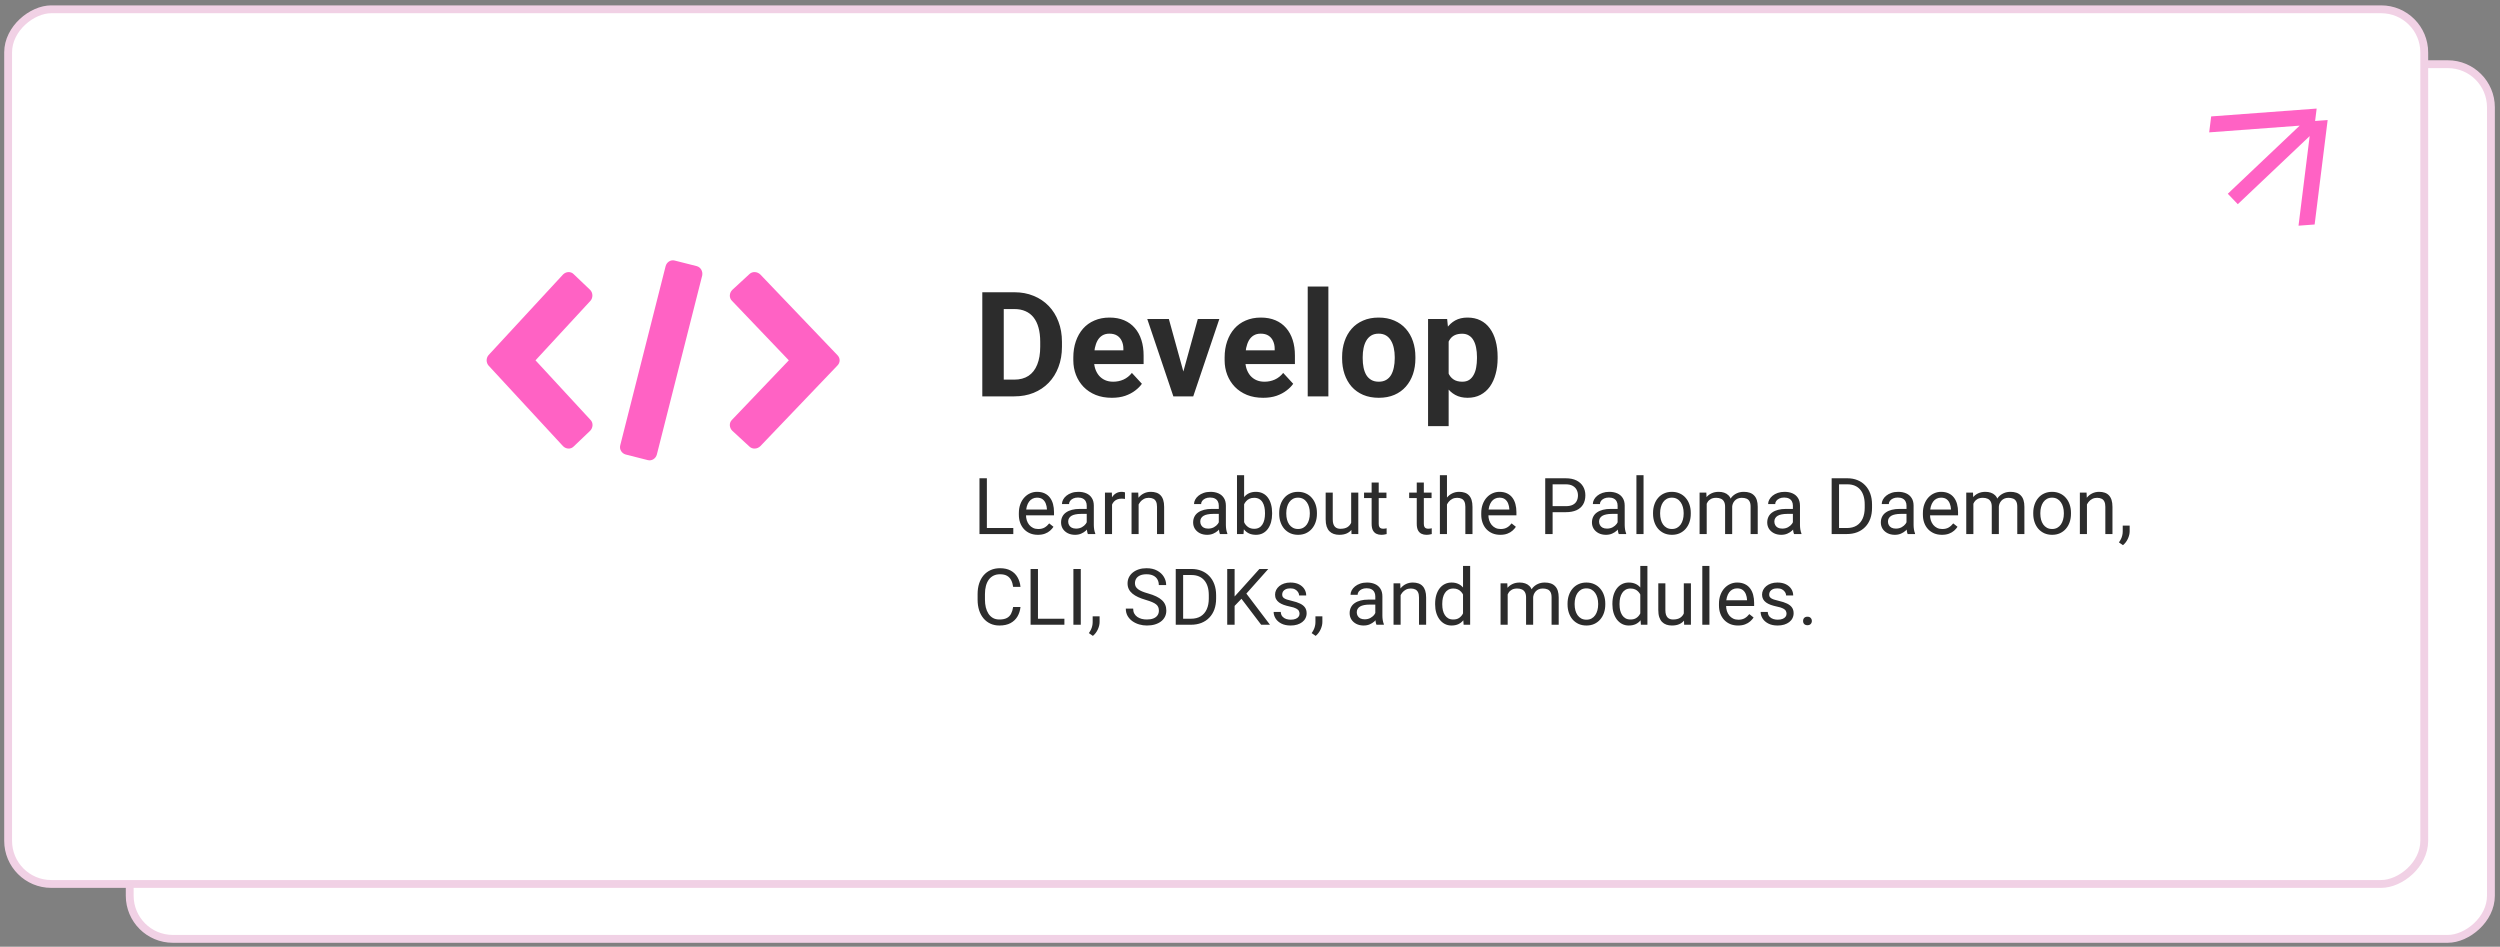 <svg width="441" height="167" viewBox="0 0 441 167" fill="none" xmlns="http://www.w3.org/2000/svg">
<rect x="0" y="0" width="441" height="167" fill="#808080" stroke="none"/>
<rect x="439.4" y="11.324" width="154.292" height="416.519" rx="7.611" transform="rotate(90 439.4 11.324)" fill="#FFFFFF" stroke="#F1D1E5" stroke-width="1.384"/>
<rect x="427.638" y="1.638" width="154.292" height="426.205" rx="7.611" transform="rotate(90 427.638 1.638)" fill="#FFFFFF" stroke="#F1D1E5" stroke-width="1.384"/>
<path d="M178.746 93.145V94.206H173.827V93.145H178.746ZM174.084 84.368V94.206H172.78V84.368H174.084ZM183.084 94.341C182.575 94.341 182.113 94.255 181.699 94.084C181.289 93.908 180.935 93.663 180.638 93.347C180.345 93.032 180.12 92.658 179.962 92.226C179.804 91.793 179.726 91.32 179.726 90.807V90.523C179.726 89.928 179.813 89.399 179.989 88.935C180.165 88.467 180.404 88.07 180.705 87.746C181.007 87.422 181.35 87.176 181.732 87.01C182.115 86.843 182.512 86.76 182.922 86.76C183.444 86.76 183.895 86.85 184.273 87.03C184.656 87.21 184.969 87.462 185.212 87.787C185.455 88.106 185.636 88.485 185.753 88.922C185.87 89.354 185.928 89.827 185.928 90.341V90.901H180.469V89.881H184.678V89.787C184.66 89.462 184.593 89.147 184.476 88.841C184.363 88.534 184.183 88.282 183.935 88.084C183.687 87.886 183.35 87.787 182.922 87.787C182.638 87.787 182.377 87.847 182.138 87.969C181.899 88.086 181.694 88.262 181.523 88.496C181.352 88.73 181.219 89.016 181.124 89.354C181.03 89.692 180.982 90.082 180.982 90.523V90.807C180.982 91.154 181.03 91.48 181.124 91.787C181.223 92.088 181.365 92.354 181.55 92.584C181.739 92.814 181.967 92.994 182.232 93.124C182.503 93.255 182.809 93.32 183.151 93.32C183.593 93.32 183.967 93.23 184.273 93.05C184.579 92.87 184.847 92.629 185.077 92.327L185.834 92.928C185.676 93.167 185.476 93.395 185.232 93.611C184.989 93.827 184.69 94.003 184.334 94.138C183.982 94.273 183.566 94.341 183.084 94.341ZM191.699 92.956V89.192C191.699 88.904 191.64 88.654 191.523 88.442C191.41 88.226 191.239 88.059 191.009 87.942C190.78 87.825 190.496 87.766 190.158 87.766C189.843 87.766 189.566 87.82 189.327 87.928C189.093 88.037 188.908 88.178 188.773 88.354C188.642 88.53 188.577 88.719 188.577 88.922H187.327C187.327 88.66 187.395 88.401 187.53 88.145C187.665 87.888 187.859 87.656 188.111 87.449C188.368 87.237 188.674 87.07 189.03 86.949C189.39 86.823 189.791 86.76 190.232 86.76C190.764 86.76 191.232 86.85 191.638 87.03C192.048 87.21 192.368 87.483 192.597 87.847C192.832 88.208 192.949 88.66 192.949 89.206V92.611C192.949 92.854 192.969 93.113 193.009 93.388C193.054 93.663 193.12 93.899 193.205 94.097V94.206H191.901C191.838 94.061 191.789 93.87 191.753 93.631C191.717 93.388 191.699 93.163 191.699 92.956ZM191.915 89.773L191.928 90.651H190.665C190.309 90.651 189.991 90.681 189.712 90.739C189.433 90.793 189.199 90.877 189.009 90.989C188.82 91.102 188.676 91.244 188.577 91.415C188.478 91.582 188.428 91.778 188.428 92.003C188.428 92.233 188.48 92.442 188.584 92.631C188.687 92.82 188.843 92.971 189.05 93.084C189.262 93.192 189.521 93.246 189.827 93.246C190.21 93.246 190.548 93.165 190.841 93.003C191.133 92.841 191.365 92.642 191.536 92.408C191.712 92.174 191.807 91.947 191.82 91.726L192.354 92.327C192.323 92.516 192.237 92.726 192.097 92.956C191.958 93.185 191.771 93.406 191.536 93.618C191.307 93.825 191.032 93.998 190.712 94.138C190.397 94.273 190.041 94.341 189.645 94.341C189.149 94.341 188.714 94.244 188.341 94.05C187.971 93.856 187.683 93.597 187.476 93.273C187.273 92.944 187.172 92.577 187.172 92.172C187.172 91.78 187.248 91.435 187.401 91.138C187.554 90.836 187.775 90.586 188.063 90.388C188.352 90.185 188.699 90.032 189.104 89.928C189.509 89.825 189.962 89.773 190.462 89.773H191.915ZM196.165 88.043V94.206H194.915V86.895H196.131L196.165 88.043ZM198.449 86.854L198.442 88.016C198.338 87.994 198.239 87.98 198.145 87.976C198.054 87.967 197.951 87.962 197.834 87.962C197.545 87.962 197.291 88.007 197.07 88.097C196.85 88.188 196.663 88.314 196.509 88.476C196.356 88.638 196.235 88.832 196.145 89.057C196.059 89.278 196.003 89.521 195.976 89.787L195.624 89.989C195.624 89.548 195.667 89.133 195.753 88.746C195.843 88.359 195.98 88.016 196.165 87.719C196.35 87.417 196.584 87.183 196.868 87.016C197.156 86.845 197.498 86.76 197.895 86.76C197.985 86.76 198.088 86.771 198.205 86.793C198.323 86.811 198.404 86.832 198.449 86.854ZM200.854 88.456V94.206H199.604V86.895H200.786L200.854 88.456ZM200.557 90.273L200.036 90.253C200.041 89.753 200.115 89.291 200.259 88.868C200.404 88.44 200.606 88.068 200.868 87.753C201.129 87.438 201.44 87.194 201.8 87.023C202.165 86.847 202.568 86.76 203.009 86.76C203.37 86.76 203.694 86.809 203.982 86.908C204.271 87.003 204.516 87.156 204.719 87.368C204.926 87.579 205.084 87.854 205.192 88.192C205.3 88.525 205.354 88.933 205.354 89.415V94.206H204.097V89.401C204.097 89.019 204.041 88.712 203.928 88.483C203.816 88.248 203.651 88.079 203.435 87.976C203.219 87.868 202.953 87.814 202.638 87.814C202.327 87.814 202.043 87.879 201.786 88.01C201.534 88.14 201.316 88.32 201.131 88.55C200.951 88.78 200.809 89.043 200.705 89.341C200.606 89.633 200.557 89.944 200.557 90.273ZM214.996 92.956V89.192C214.996 88.904 214.937 88.654 214.82 88.442C214.708 88.226 214.536 88.059 214.307 87.942C214.077 87.825 213.793 87.766 213.455 87.766C213.14 87.766 212.863 87.82 212.624 87.928C212.39 88.037 212.205 88.178 212.07 88.354C211.94 88.53 211.874 88.719 211.874 88.922H210.624C210.624 88.66 210.692 88.401 210.827 88.145C210.962 87.888 211.156 87.656 211.408 87.449C211.665 87.237 211.971 87.07 212.327 86.949C212.687 86.823 213.088 86.76 213.53 86.76C214.061 86.76 214.53 86.85 214.935 87.03C215.345 87.21 215.665 87.483 215.895 87.847C216.129 88.208 216.246 88.66 216.246 89.206V92.611C216.246 92.854 216.266 93.113 216.307 93.388C216.352 93.663 216.417 93.899 216.503 94.097V94.206H215.199C215.136 94.061 215.086 93.87 215.05 93.631C215.014 93.388 214.996 93.163 214.996 92.956ZM215.212 89.773L215.226 90.651H213.962C213.606 90.651 213.289 90.681 213.009 90.739C212.73 90.793 212.496 90.877 212.307 90.989C212.118 91.102 211.973 91.244 211.874 91.415C211.775 91.582 211.726 91.778 211.726 92.003C211.726 92.233 211.777 92.442 211.881 92.631C211.985 92.82 212.14 92.971 212.347 93.084C212.559 93.192 212.818 93.246 213.124 93.246C213.507 93.246 213.845 93.165 214.138 93.003C214.431 92.841 214.663 92.642 214.834 92.408C215.009 92.174 215.104 91.947 215.118 91.726L215.651 92.327C215.62 92.516 215.534 92.726 215.395 92.956C215.255 93.185 215.068 93.406 214.834 93.618C214.604 93.825 214.329 93.998 214.009 94.138C213.694 94.273 213.338 94.341 212.942 94.341C212.446 94.341 212.012 94.244 211.638 94.05C211.268 93.856 210.98 93.597 210.773 93.273C210.57 92.944 210.469 92.577 210.469 92.172C210.469 91.78 210.545 91.435 210.699 91.138C210.852 90.836 211.073 90.586 211.361 90.388C211.649 90.185 211.996 90.032 212.401 89.928C212.807 89.825 213.259 89.773 213.759 89.773H215.212ZM218.205 83.827H219.462V92.787L219.354 94.206H218.205V83.827ZM224.401 90.489V90.631C224.401 91.163 224.338 91.656 224.212 92.111C224.086 92.561 223.901 92.953 223.658 93.287C223.415 93.62 223.118 93.879 222.766 94.064C222.415 94.248 222.012 94.341 221.557 94.341C221.093 94.341 220.685 94.262 220.334 94.104C219.987 93.942 219.694 93.71 219.455 93.408C219.217 93.106 219.025 92.742 218.881 92.314C218.741 91.886 218.645 91.404 218.591 90.868V90.246C218.645 89.706 218.741 89.221 218.881 88.793C219.025 88.365 219.217 88.001 219.455 87.699C219.694 87.392 219.987 87.16 220.334 87.003C220.681 86.841 221.084 86.76 221.543 86.76C222.003 86.76 222.41 86.85 222.766 87.03C223.122 87.206 223.419 87.458 223.658 87.787C223.901 88.115 224.086 88.51 224.212 88.969C224.338 89.424 224.401 89.931 224.401 90.489ZM223.145 90.631V90.489C223.145 90.124 223.111 89.782 223.043 89.462C222.976 89.138 222.868 88.854 222.719 88.611C222.57 88.363 222.374 88.169 222.131 88.03C221.888 87.886 221.588 87.814 221.232 87.814C220.917 87.814 220.642 87.868 220.408 87.976C220.178 88.084 219.982 88.23 219.82 88.415C219.658 88.595 219.525 88.802 219.422 89.037C219.323 89.266 219.248 89.505 219.199 89.753V91.381C219.271 91.697 219.388 92.001 219.55 92.293C219.717 92.582 219.937 92.818 220.212 93.003C220.491 93.188 220.836 93.28 221.246 93.28C221.584 93.28 221.872 93.212 222.111 93.077C222.354 92.938 222.55 92.746 222.699 92.503C222.852 92.26 222.964 91.978 223.036 91.658C223.109 91.338 223.145 90.996 223.145 90.631ZM225.651 90.631V90.476C225.651 89.949 225.728 89.46 225.881 89.01C226.034 88.555 226.255 88.16 226.543 87.827C226.832 87.489 227.181 87.228 227.591 87.043C228 86.854 228.46 86.76 228.969 86.76C229.482 86.76 229.944 86.854 230.354 87.043C230.768 87.228 231.12 87.489 231.408 87.827C231.701 88.16 231.924 88.555 232.077 89.01C232.23 89.46 232.307 89.949 232.307 90.476V90.631C232.307 91.158 232.23 91.647 232.077 92.097C231.924 92.548 231.701 92.942 231.408 93.28C231.12 93.613 230.771 93.874 230.361 94.064C229.955 94.248 229.496 94.341 228.982 94.341C228.469 94.341 228.007 94.248 227.597 94.064C227.187 93.874 226.836 93.613 226.543 93.28C226.255 92.942 226.034 92.548 225.881 92.097C225.728 91.647 225.651 91.158 225.651 90.631ZM226.901 90.476V90.631C226.901 90.996 226.944 91.341 227.03 91.665C227.115 91.985 227.244 92.269 227.415 92.516C227.591 92.764 227.809 92.96 228.07 93.104C228.332 93.244 228.636 93.314 228.982 93.314C229.325 93.314 229.624 93.244 229.881 93.104C230.142 92.96 230.359 92.764 230.53 92.516C230.701 92.269 230.829 91.985 230.915 91.665C231.005 91.341 231.05 90.996 231.05 90.631V90.476C231.05 90.115 231.005 89.775 230.915 89.456C230.829 89.131 230.699 88.845 230.523 88.597C230.352 88.345 230.136 88.147 229.874 88.003C229.618 87.859 229.316 87.787 228.969 87.787C228.627 87.787 228.325 87.859 228.063 88.003C227.807 88.147 227.591 88.345 227.415 88.597C227.244 88.845 227.115 89.131 227.03 89.456C226.944 89.775 226.901 90.115 226.901 90.476ZM238.347 92.516V86.895H239.604V94.206H238.408L238.347 92.516ZM238.584 90.976L239.104 90.962C239.104 91.449 239.052 91.899 238.949 92.314C238.85 92.724 238.687 93.079 238.462 93.381C238.237 93.683 237.942 93.919 237.577 94.091C237.212 94.257 236.768 94.341 236.246 94.341C235.89 94.341 235.563 94.289 235.266 94.185C234.973 94.082 234.721 93.922 234.509 93.706C234.298 93.489 234.133 93.208 234.016 92.861C233.904 92.514 233.847 92.097 233.847 91.611V86.895H235.097V91.624C235.097 91.953 235.133 92.226 235.205 92.442C235.282 92.654 235.383 92.823 235.509 92.949C235.64 93.07 235.784 93.156 235.942 93.206C236.104 93.255 236.271 93.28 236.442 93.28C236.973 93.28 237.395 93.178 237.705 92.976C238.016 92.769 238.239 92.492 238.374 92.145C238.514 91.793 238.584 91.404 238.584 90.976ZM244.57 86.895V87.854H240.618V86.895H244.57ZM241.955 85.118H243.205V92.395C243.205 92.642 243.244 92.829 243.32 92.956C243.397 93.082 243.496 93.165 243.618 93.206C243.739 93.246 243.87 93.266 244.009 93.266C244.113 93.266 244.221 93.257 244.334 93.239C244.451 93.217 244.539 93.199 244.597 93.185L244.604 94.206C244.505 94.237 244.374 94.266 244.212 94.293C244.054 94.325 243.863 94.341 243.638 94.341C243.332 94.341 243.05 94.28 242.793 94.158C242.536 94.037 242.332 93.834 242.178 93.55C242.03 93.262 241.955 92.874 241.955 92.388V85.118ZM252.53 86.895V87.854H248.577V86.895H252.53ZM249.915 85.118H251.165V92.395C251.165 92.642 251.203 92.829 251.28 92.956C251.356 93.082 251.455 93.165 251.577 93.206C251.699 93.246 251.829 93.266 251.969 93.266C252.073 93.266 252.181 93.257 252.293 93.239C252.41 93.217 252.498 93.199 252.557 93.185L252.563 94.206C252.464 94.237 252.334 94.266 252.172 94.293C252.014 94.325 251.823 94.341 251.597 94.341C251.291 94.341 251.009 94.28 250.753 94.158C250.496 94.037 250.291 93.834 250.138 93.55C249.989 93.262 249.915 92.874 249.915 92.388V85.118ZM255.246 83.827V94.206H253.996V83.827H255.246ZM254.949 90.273L254.428 90.253C254.433 89.753 254.507 89.291 254.651 88.868C254.795 88.44 254.998 88.068 255.259 87.753C255.521 87.438 255.832 87.194 256.192 87.023C256.557 86.847 256.96 86.76 257.401 86.76C257.762 86.76 258.086 86.809 258.374 86.908C258.663 87.003 258.908 87.156 259.111 87.368C259.318 87.579 259.476 87.854 259.584 88.192C259.692 88.525 259.746 88.933 259.746 89.415V94.206H258.489V89.401C258.489 89.019 258.433 88.712 258.32 88.483C258.208 88.248 258.043 88.079 257.827 87.976C257.611 87.868 257.345 87.814 257.03 87.814C256.719 87.814 256.435 87.879 256.178 88.01C255.926 88.14 255.708 88.32 255.523 88.55C255.343 88.78 255.201 89.043 255.097 89.341C254.998 89.633 254.949 89.944 254.949 90.273ZM264.651 94.341C264.142 94.341 263.681 94.255 263.266 94.084C262.856 93.908 262.503 93.663 262.205 93.347C261.913 93.032 261.687 92.658 261.53 92.226C261.372 91.793 261.293 91.32 261.293 90.807V90.523C261.293 89.928 261.381 89.399 261.557 88.935C261.732 88.467 261.971 88.07 262.273 87.746C262.575 87.422 262.917 87.176 263.3 87.01C263.683 86.843 264.079 86.76 264.489 86.76C265.012 86.76 265.462 86.85 265.841 87.03C266.223 87.21 266.536 87.462 266.78 87.787C267.023 88.106 267.203 88.485 267.32 88.922C267.437 89.354 267.496 89.827 267.496 90.341V90.901H262.036V89.881H266.246V89.787C266.228 89.462 266.16 89.147 266.043 88.841C265.931 88.534 265.75 88.282 265.503 88.084C265.255 87.886 264.917 87.787 264.489 87.787C264.205 87.787 263.944 87.847 263.705 87.969C263.467 88.086 263.262 88.262 263.091 88.496C262.919 88.73 262.786 89.016 262.692 89.354C262.597 89.692 262.55 90.082 262.55 90.523V90.807C262.55 91.154 262.597 91.48 262.692 91.787C262.791 92.088 262.933 92.354 263.118 92.584C263.307 92.814 263.534 92.994 263.8 93.124C264.07 93.255 264.377 93.32 264.719 93.32C265.16 93.32 265.534 93.23 265.841 93.05C266.147 92.87 266.415 92.629 266.645 92.327L267.401 92.928C267.244 93.167 267.043 93.395 266.8 93.611C266.557 93.827 266.257 94.003 265.901 94.138C265.55 94.273 265.133 94.341 264.651 94.341ZM276.205 90.347H273.577V89.287H276.205C276.714 89.287 277.127 89.206 277.442 89.043C277.757 88.881 277.987 88.656 278.131 88.368C278.28 88.079 278.354 87.751 278.354 87.381C278.354 87.043 278.28 86.726 278.131 86.428C277.987 86.131 277.757 85.892 277.442 85.712C277.127 85.528 276.714 85.435 276.205 85.435H273.881V94.206H272.577V84.368H276.205C276.949 84.368 277.577 84.496 278.091 84.753C278.604 85.01 278.994 85.365 279.259 85.82C279.525 86.271 279.658 86.787 279.658 87.368C279.658 87.998 279.525 88.537 279.259 88.983C278.994 89.428 278.604 89.769 278.091 90.003C277.577 90.233 276.949 90.347 276.205 90.347ZM285.347 92.956V89.192C285.347 88.904 285.289 88.654 285.172 88.442C285.059 88.226 284.888 88.059 284.658 87.942C284.428 87.825 284.145 87.766 283.807 87.766C283.491 87.766 283.214 87.82 282.976 87.928C282.741 88.037 282.557 88.178 282.422 88.354C282.291 88.53 282.226 88.719 282.226 88.922H280.976C280.976 88.66 281.043 88.401 281.178 88.145C281.313 87.888 281.507 87.656 281.759 87.449C282.016 87.237 282.323 87.07 282.678 86.949C283.039 86.823 283.44 86.76 283.881 86.76C284.413 86.76 284.881 86.85 285.286 87.03C285.696 87.21 286.016 87.483 286.246 87.847C286.48 88.208 286.597 88.66 286.597 89.206V92.611C286.597 92.854 286.618 93.113 286.658 93.388C286.703 93.663 286.768 93.899 286.854 94.097V94.206H285.55C285.487 94.061 285.437 93.87 285.401 93.631C285.365 93.388 285.347 93.163 285.347 92.956ZM285.563 89.773L285.577 90.651H284.313C283.958 90.651 283.64 90.681 283.361 90.739C283.082 90.793 282.847 90.877 282.658 90.989C282.469 91.102 282.325 91.244 282.226 91.415C282.127 91.582 282.077 91.778 282.077 92.003C282.077 92.233 282.129 92.442 282.232 92.631C282.336 92.82 282.491 92.971 282.699 93.084C282.91 93.192 283.169 93.246 283.476 93.246C283.859 93.246 284.196 93.165 284.489 93.003C284.782 92.841 285.014 92.642 285.185 92.408C285.361 92.174 285.455 91.947 285.469 91.726L286.003 92.327C285.971 92.516 285.886 92.726 285.746 92.956C285.606 93.185 285.419 93.406 285.185 93.618C284.955 93.825 284.681 93.998 284.361 94.138C284.045 94.273 283.69 94.341 283.293 94.341C282.798 94.341 282.363 94.244 281.989 94.05C281.62 93.856 281.332 93.597 281.124 93.273C280.922 92.944 280.82 92.577 280.82 92.172C280.82 91.78 280.897 91.435 281.05 91.138C281.203 90.836 281.424 90.586 281.712 90.388C282 90.185 282.347 90.032 282.753 89.928C283.158 89.825 283.611 89.773 284.111 89.773H285.563ZM289.922 83.827V94.206H288.665V83.827H289.922ZM291.597 90.631V90.476C291.597 89.949 291.674 89.46 291.827 89.01C291.98 88.555 292.201 88.16 292.489 87.827C292.777 87.489 293.127 87.228 293.536 87.043C293.946 86.854 294.406 86.76 294.915 86.76C295.428 86.76 295.89 86.854 296.3 87.043C296.714 87.228 297.066 87.489 297.354 87.827C297.647 88.16 297.87 88.555 298.023 89.01C298.176 89.46 298.253 89.949 298.253 90.476V90.631C298.253 91.158 298.176 91.647 298.023 92.097C297.87 92.548 297.647 92.942 297.354 93.28C297.066 93.613 296.717 93.874 296.307 94.064C295.901 94.248 295.442 94.341 294.928 94.341C294.415 94.341 293.953 94.248 293.543 94.064C293.133 93.874 292.782 93.613 292.489 93.28C292.201 92.942 291.98 92.548 291.827 92.097C291.674 91.647 291.597 91.158 291.597 90.631ZM292.847 90.476V90.631C292.847 90.996 292.89 91.341 292.976 91.665C293.061 91.985 293.19 92.269 293.361 92.516C293.536 92.764 293.755 92.96 294.016 93.104C294.277 93.244 294.582 93.314 294.928 93.314C295.271 93.314 295.57 93.244 295.827 93.104C296.088 92.96 296.304 92.764 296.476 92.516C296.647 92.269 296.775 91.985 296.861 91.665C296.951 91.341 296.996 90.996 296.996 90.631V90.476C296.996 90.115 296.951 89.775 296.861 89.456C296.775 89.131 296.645 88.845 296.469 88.597C296.298 88.345 296.082 88.147 295.82 88.003C295.563 87.859 295.262 87.787 294.915 87.787C294.573 87.787 294.271 87.859 294.009 88.003C293.753 88.147 293.536 88.345 293.361 88.597C293.19 88.845 293.061 89.131 292.976 89.456C292.89 89.775 292.847 90.115 292.847 90.476ZM301.063 88.347V94.206H299.807V86.895H300.996L301.063 88.347ZM300.807 90.273L300.226 90.253C300.23 89.753 300.295 89.291 300.422 88.868C300.548 88.44 300.735 88.068 300.982 87.753C301.23 87.438 301.539 87.194 301.908 87.023C302.277 86.847 302.705 86.76 303.192 86.76C303.534 86.76 303.85 86.809 304.138 86.908C304.426 87.003 304.676 87.154 304.888 87.361C305.1 87.568 305.264 87.834 305.381 88.158C305.498 88.483 305.557 88.874 305.557 89.334V94.206H304.307V89.395C304.307 89.012 304.241 88.706 304.111 88.476C303.985 88.246 303.804 88.079 303.57 87.976C303.336 87.868 303.061 87.814 302.746 87.814C302.377 87.814 302.068 87.879 301.82 88.01C301.573 88.14 301.374 88.32 301.226 88.55C301.077 88.78 300.969 89.043 300.901 89.341C300.838 89.633 300.807 89.944 300.807 90.273ZM305.543 89.584L304.705 89.841C304.71 89.44 304.775 89.055 304.901 88.685C305.032 88.316 305.219 87.987 305.462 87.699C305.71 87.41 306.014 87.183 306.374 87.016C306.735 86.845 307.147 86.76 307.611 86.76C308.003 86.76 308.35 86.811 308.651 86.915C308.958 87.019 309.214 87.178 309.422 87.395C309.633 87.606 309.793 87.879 309.901 88.212C310.009 88.546 310.063 88.942 310.063 89.401V94.206H308.807V89.388C308.807 88.978 308.741 88.66 308.611 88.435C308.485 88.206 308.304 88.046 308.07 87.956C307.841 87.861 307.566 87.814 307.246 87.814C306.971 87.814 306.728 87.861 306.516 87.956C306.304 88.05 306.127 88.181 305.982 88.347C305.838 88.51 305.728 88.697 305.651 88.908C305.579 89.12 305.543 89.345 305.543 89.584ZM316.266 92.956V89.192C316.266 88.904 316.208 88.654 316.091 88.442C315.978 88.226 315.807 88.059 315.577 87.942C315.347 87.825 315.063 87.766 314.726 87.766C314.41 87.766 314.133 87.82 313.895 87.928C313.66 88.037 313.476 88.178 313.341 88.354C313.21 88.53 313.145 88.719 313.145 88.922H311.895C311.895 88.66 311.962 88.401 312.097 88.145C312.232 87.888 312.426 87.656 312.678 87.449C312.935 87.237 313.241 87.07 313.597 86.949C313.958 86.823 314.359 86.76 314.8 86.76C315.332 86.76 315.8 86.85 316.205 87.03C316.615 87.21 316.935 87.483 317.165 87.847C317.399 88.208 317.516 88.66 317.516 89.206V92.611C317.516 92.854 317.536 93.113 317.577 93.388C317.622 93.663 317.687 93.899 317.773 94.097V94.206H316.469C316.406 94.061 316.356 93.87 316.32 93.631C316.284 93.388 316.266 93.163 316.266 92.956ZM316.482 89.773L316.496 90.651H315.232C314.877 90.651 314.559 90.681 314.28 90.739C314 90.793 313.766 90.877 313.577 90.989C313.388 91.102 313.244 91.244 313.145 91.415C313.045 91.582 312.996 91.778 312.996 92.003C312.996 92.233 313.048 92.442 313.151 92.631C313.255 92.82 313.41 92.971 313.618 93.084C313.829 93.192 314.088 93.246 314.395 93.246C314.777 93.246 315.115 93.165 315.408 93.003C315.701 92.841 315.933 92.642 316.104 92.408C316.28 92.174 316.374 91.947 316.388 91.726L316.922 92.327C316.89 92.516 316.804 92.726 316.665 92.956C316.525 93.185 316.338 93.406 316.104 93.618C315.874 93.825 315.6 93.998 315.28 94.138C314.964 94.273 314.609 94.341 314.212 94.341C313.717 94.341 313.282 94.244 312.908 94.05C312.539 93.856 312.25 93.597 312.043 93.273C311.841 92.944 311.739 92.577 311.739 92.172C311.739 91.78 311.816 91.435 311.969 91.138C312.122 90.836 312.343 90.586 312.631 90.388C312.919 90.185 313.266 90.032 313.672 89.928C314.077 89.825 314.53 89.773 315.03 89.773H316.482ZM325.766 94.206H323.712L323.726 93.145H325.766C326.469 93.145 327.054 92.998 327.523 92.706C327.991 92.408 328.343 91.994 328.577 91.462C328.816 90.926 328.935 90.3 328.935 89.584V88.983C328.935 88.419 328.868 87.919 328.732 87.483C328.597 87.041 328.399 86.669 328.138 86.368C327.877 86.061 327.557 85.829 327.178 85.672C326.804 85.514 326.374 85.435 325.888 85.435H323.672V84.368H325.888C326.532 84.368 327.12 84.476 327.651 84.692C328.183 84.904 328.64 85.212 329.023 85.618C329.41 86.019 329.708 86.505 329.915 87.077C330.122 87.645 330.226 88.284 330.226 88.996V89.584C330.226 90.296 330.122 90.938 329.915 91.51C329.708 92.077 329.408 92.561 329.016 92.962C328.629 93.363 328.16 93.672 327.611 93.888C327.066 94.1 326.451 94.206 325.766 94.206ZM324.408 84.368V94.206H323.104V84.368H324.408ZM336.307 92.956V89.192C336.307 88.904 336.248 88.654 336.131 88.442C336.018 88.226 335.847 88.059 335.618 87.942C335.388 87.825 335.104 87.766 334.766 87.766C334.451 87.766 334.174 87.82 333.935 87.928C333.701 88.037 333.516 88.178 333.381 88.354C333.25 88.53 333.185 88.719 333.185 88.922H331.935C331.935 88.66 332.003 88.401 332.138 88.145C332.273 87.888 332.467 87.656 332.719 87.449C332.976 87.237 333.282 87.07 333.638 86.949C333.998 86.823 334.399 86.76 334.841 86.76C335.372 86.76 335.841 86.85 336.246 87.03C336.656 87.21 336.976 87.483 337.205 87.847C337.44 88.208 337.557 88.66 337.557 89.206V92.611C337.557 92.854 337.577 93.113 337.618 93.388C337.663 93.663 337.728 93.899 337.813 94.097V94.206H336.509C336.446 94.061 336.397 93.87 336.361 93.631C336.325 93.388 336.307 93.163 336.307 92.956ZM336.523 89.773L336.536 90.651H335.273C334.917 90.651 334.6 90.681 334.32 90.739C334.041 90.793 333.807 90.877 333.618 90.989C333.428 91.102 333.284 91.244 333.185 91.415C333.086 91.582 333.036 91.778 333.036 92.003C333.036 92.233 333.088 92.442 333.192 92.631C333.295 92.82 333.451 92.971 333.658 93.084C333.87 93.192 334.129 93.246 334.435 93.246C334.818 93.246 335.156 93.165 335.449 93.003C335.741 92.841 335.973 92.642 336.145 92.408C336.32 92.174 336.415 91.947 336.428 91.726L336.962 92.327C336.931 92.516 336.845 92.726 336.705 92.956C336.566 93.185 336.379 93.406 336.145 93.618C335.915 93.825 335.64 93.998 335.32 94.138C335.005 94.273 334.649 94.341 334.253 94.341C333.757 94.341 333.323 94.244 332.949 94.05C332.579 93.856 332.291 93.597 332.084 93.273C331.881 92.944 331.78 92.577 331.78 92.172C331.78 91.78 331.856 91.435 332.009 91.138C332.163 90.836 332.383 90.586 332.672 90.388C332.96 90.185 333.307 90.032 333.712 89.928C334.118 89.825 334.57 89.773 335.07 89.773H336.523ZM342.557 94.341C342.048 94.341 341.586 94.255 341.172 94.084C340.762 93.908 340.408 93.663 340.111 93.347C339.818 93.032 339.593 92.658 339.435 92.226C339.277 91.793 339.199 91.32 339.199 90.807V90.523C339.199 89.928 339.286 89.399 339.462 88.935C339.638 88.467 339.877 88.07 340.178 87.746C340.48 87.422 340.823 87.176 341.205 87.01C341.588 86.843 341.985 86.76 342.395 86.76C342.917 86.76 343.368 86.85 343.746 87.03C344.129 87.21 344.442 87.462 344.685 87.787C344.928 88.106 345.109 88.485 345.226 88.922C345.343 89.354 345.401 89.827 345.401 90.341V90.901H339.942V89.881H344.151V89.787C344.133 89.462 344.066 89.147 343.949 88.841C343.836 88.534 343.656 88.282 343.408 88.084C343.16 87.886 342.823 87.787 342.395 87.787C342.111 87.787 341.85 87.847 341.611 87.969C341.372 88.086 341.167 88.262 340.996 88.496C340.825 88.73 340.692 89.016 340.597 89.354C340.503 89.692 340.455 90.082 340.455 90.523V90.807C340.455 91.154 340.503 91.48 340.597 91.787C340.696 92.088 340.838 92.354 341.023 92.584C341.212 92.814 341.44 92.994 341.705 93.124C341.976 93.255 342.282 93.32 342.624 93.32C343.066 93.32 343.44 93.23 343.746 93.05C344.052 92.87 344.32 92.629 344.55 92.327L345.307 92.928C345.149 93.167 344.949 93.395 344.705 93.611C344.462 93.827 344.163 94.003 343.807 94.138C343.455 94.273 343.039 94.341 342.557 94.341ZM348.104 88.347V94.206H346.847V86.895H348.036L348.104 88.347ZM347.847 90.273L347.266 90.253C347.271 89.753 347.336 89.291 347.462 88.868C347.588 88.44 347.775 88.068 348.023 87.753C348.271 87.438 348.579 87.194 348.949 87.023C349.318 86.847 349.746 86.76 350.232 86.76C350.575 86.76 350.89 86.809 351.178 86.908C351.467 87.003 351.717 87.154 351.928 87.361C352.14 87.568 352.304 87.834 352.422 88.158C352.539 88.483 352.597 88.874 352.597 89.334V94.206H351.347V89.395C351.347 89.012 351.282 88.706 351.151 88.476C351.025 88.246 350.845 88.079 350.611 87.976C350.377 87.868 350.102 87.814 349.786 87.814C349.417 87.814 349.109 87.879 348.861 88.01C348.613 88.14 348.415 88.32 348.266 88.55C348.118 88.78 348.009 89.043 347.942 89.341C347.879 89.633 347.847 89.944 347.847 90.273ZM352.584 89.584L351.746 89.841C351.75 89.44 351.816 89.055 351.942 88.685C352.073 88.316 352.259 87.987 352.503 87.699C352.75 87.41 353.054 87.183 353.415 87.016C353.775 86.845 354.187 86.76 354.651 86.76C355.043 86.76 355.39 86.811 355.692 86.915C355.998 87.019 356.255 87.178 356.462 87.395C356.674 87.606 356.834 87.879 356.942 88.212C357.05 88.546 357.104 88.942 357.104 89.401V94.206H355.847V89.388C355.847 88.978 355.782 88.66 355.651 88.435C355.525 88.206 355.345 88.046 355.111 87.956C354.881 87.861 354.606 87.814 354.286 87.814C354.012 87.814 353.768 87.861 353.557 87.956C353.345 88.05 353.167 88.181 353.023 88.347C352.879 88.51 352.768 88.697 352.692 88.908C352.62 89.12 352.584 89.345 352.584 89.584ZM358.665 90.631V90.476C358.665 89.949 358.741 89.46 358.895 89.01C359.048 88.555 359.268 88.16 359.557 87.827C359.845 87.489 360.194 87.228 360.604 87.043C361.014 86.854 361.473 86.76 361.982 86.76C362.496 86.76 362.958 86.854 363.368 87.043C363.782 87.228 364.133 87.489 364.422 87.827C364.714 88.16 364.937 88.555 365.091 89.01C365.244 89.46 365.32 89.949 365.32 90.476V90.631C365.32 91.158 365.244 91.647 365.091 92.097C364.937 92.548 364.714 92.942 364.422 93.28C364.133 93.613 363.784 93.874 363.374 94.064C362.969 94.248 362.509 94.341 361.996 94.341C361.482 94.341 361.021 94.248 360.611 94.064C360.201 93.874 359.85 93.613 359.557 93.28C359.268 92.942 359.048 92.548 358.895 92.097C358.741 91.647 358.665 91.158 358.665 90.631ZM359.915 90.476V90.631C359.915 90.996 359.958 91.341 360.043 91.665C360.129 91.985 360.257 92.269 360.428 92.516C360.604 92.764 360.823 92.96 361.084 93.104C361.345 93.244 361.649 93.314 361.996 93.314C362.338 93.314 362.638 93.244 362.895 93.104C363.156 92.96 363.372 92.764 363.543 92.516C363.714 92.269 363.843 91.985 363.928 91.665C364.018 91.341 364.063 90.996 364.063 90.631V90.476C364.063 90.115 364.018 89.775 363.928 89.456C363.843 89.131 363.712 88.845 363.536 88.597C363.365 88.345 363.149 88.147 362.888 88.003C362.631 87.859 362.329 87.787 361.982 87.787C361.64 87.787 361.338 87.859 361.077 88.003C360.82 88.147 360.604 88.345 360.428 88.597C360.257 88.845 360.129 89.131 360.043 89.456C359.958 89.775 359.915 90.115 359.915 90.476ZM368.138 88.456V94.206H366.888V86.895H368.07L368.138 88.456ZM367.841 90.273L367.32 90.253C367.325 89.753 367.399 89.291 367.543 88.868C367.687 88.44 367.89 88.068 368.151 87.753C368.413 87.438 368.723 87.194 369.084 87.023C369.449 86.847 369.852 86.76 370.293 86.76C370.654 86.76 370.978 86.809 371.266 86.908C371.554 87.003 371.8 87.156 372.003 87.368C372.21 87.579 372.368 87.854 372.476 88.192C372.584 88.525 372.638 88.933 372.638 89.415V94.206H371.381V89.401C371.381 89.019 371.325 88.712 371.212 88.483C371.1 88.248 370.935 88.079 370.719 87.976C370.503 87.868 370.237 87.814 369.922 87.814C369.611 87.814 369.327 87.879 369.07 88.01C368.818 88.14 368.6 88.32 368.415 88.55C368.235 88.78 368.093 89.043 367.989 89.341C367.89 89.633 367.841 89.944 367.841 90.273ZM375.672 92.719V93.726C375.672 94.136 375.568 94.568 375.361 95.023C375.154 95.483 374.863 95.865 374.489 96.172L373.78 95.678C373.924 95.48 374.045 95.278 374.145 95.07C374.244 94.868 374.318 94.656 374.368 94.435C374.422 94.219 374.449 93.989 374.449 93.746V92.719H375.672ZM178.719 107.077H180.016C179.949 107.699 179.771 108.255 179.482 108.746C179.194 109.237 178.786 109.627 178.259 109.915C177.732 110.199 177.075 110.341 176.286 110.341C175.71 110.341 175.185 110.233 174.712 110.016C174.244 109.8 173.841 109.494 173.503 109.097C173.165 108.697 172.904 108.217 172.719 107.658C172.539 107.095 172.449 106.469 172.449 105.78V104.8C172.449 104.111 172.539 103.487 172.719 102.929C172.904 102.365 173.167 101.883 173.509 101.483C173.856 101.082 174.273 100.773 174.759 100.557C175.246 100.341 175.793 100.233 176.401 100.233C177.145 100.233 177.773 100.372 178.286 100.652C178.8 100.931 179.199 101.318 179.482 101.814C179.771 102.305 179.949 102.874 180.016 103.523H178.719C178.656 103.064 178.539 102.67 178.368 102.341C178.196 102.007 177.953 101.751 177.638 101.57C177.323 101.39 176.91 101.3 176.401 101.3C175.964 101.3 175.579 101.383 175.246 101.55C174.917 101.717 174.64 101.953 174.415 102.26C174.194 102.566 174.027 102.933 173.915 103.361C173.802 103.789 173.746 104.264 173.746 104.787V105.78C173.746 106.262 173.795 106.715 173.895 107.138C173.998 107.561 174.154 107.933 174.361 108.253C174.568 108.573 174.832 108.825 175.151 109.01C175.471 109.19 175.85 109.28 176.286 109.28C176.841 109.28 177.282 109.192 177.611 109.016C177.94 108.841 178.187 108.588 178.354 108.26C178.525 107.931 178.647 107.537 178.719 107.077ZM187.759 109.145V110.206H182.841V109.145H187.759ZM183.097 100.368V110.206H181.793V100.368H183.097ZM190.651 100.368V110.206H189.347V100.368H190.651ZM193.969 108.719V109.726C193.969 110.136 193.865 110.568 193.658 111.023C193.451 111.483 193.16 111.865 192.786 112.172L192.077 111.679C192.221 111.48 192.343 111.278 192.442 111.07C192.541 110.868 192.615 110.656 192.665 110.435C192.719 110.219 192.746 109.989 192.746 109.746V108.719H193.969ZM204.428 107.719C204.428 107.489 204.392 107.287 204.32 107.111C204.253 106.931 204.131 106.769 203.955 106.624C203.784 106.48 203.545 106.343 203.239 106.212C202.937 106.082 202.554 105.949 202.091 105.814C201.604 105.67 201.165 105.51 200.773 105.334C200.381 105.154 200.045 104.949 199.766 104.719C199.487 104.489 199.273 104.226 199.124 103.929C198.976 103.631 198.901 103.291 198.901 102.908C198.901 102.525 198.98 102.172 199.138 101.847C199.295 101.523 199.521 101.242 199.813 101.003C200.111 100.76 200.464 100.57 200.874 100.435C201.284 100.3 201.741 100.233 202.246 100.233C202.985 100.233 203.611 100.374 204.124 100.658C204.642 100.938 205.036 101.305 205.307 101.76C205.577 102.21 205.712 102.692 205.712 103.206H204.415C204.415 102.836 204.336 102.51 204.178 102.226C204.021 101.938 203.782 101.712 203.462 101.55C203.142 101.383 202.737 101.3 202.246 101.3C201.782 101.3 201.399 101.37 201.097 101.51C200.795 101.649 200.57 101.838 200.422 102.077C200.277 102.316 200.205 102.588 200.205 102.895C200.205 103.102 200.248 103.291 200.334 103.462C200.424 103.629 200.561 103.784 200.746 103.929C200.935 104.073 201.174 104.206 201.462 104.327C201.755 104.449 202.104 104.566 202.509 104.679C203.068 104.836 203.55 105.012 203.955 105.206C204.361 105.399 204.694 105.618 204.955 105.861C205.221 106.1 205.417 106.372 205.543 106.679C205.674 106.98 205.739 107.323 205.739 107.706C205.739 108.106 205.658 108.469 205.496 108.793C205.334 109.118 205.102 109.395 204.8 109.624C204.498 109.854 204.136 110.032 203.712 110.158C203.293 110.28 202.825 110.341 202.307 110.341C201.852 110.341 201.404 110.278 200.962 110.152C200.525 110.025 200.127 109.836 199.766 109.584C199.41 109.332 199.124 109.021 198.908 108.652C198.696 108.278 198.591 107.845 198.591 107.354H199.888C199.888 107.692 199.953 107.983 200.084 108.226C200.214 108.465 200.392 108.663 200.618 108.82C200.847 108.978 201.106 109.095 201.395 109.172C201.687 109.244 201.991 109.28 202.307 109.28C202.762 109.28 203.147 109.217 203.462 109.091C203.777 108.965 204.016 108.784 204.178 108.55C204.345 108.316 204.428 108.039 204.428 107.719ZM210.063 110.206H208.009L208.023 109.145H210.063C210.766 109.145 211.352 108.998 211.82 108.706C212.289 108.408 212.64 107.994 212.874 107.462C213.113 106.926 213.232 106.3 213.232 105.584V104.983C213.232 104.42 213.165 103.92 213.03 103.483C212.895 103.041 212.696 102.67 212.435 102.368C212.174 102.061 211.854 101.829 211.476 101.672C211.102 101.514 210.672 101.435 210.185 101.435H207.969V100.368H210.185C210.829 100.368 211.417 100.476 211.949 100.692C212.48 100.904 212.937 101.212 213.32 101.618C213.708 102.019 214.005 102.505 214.212 103.077C214.419 103.645 214.523 104.284 214.523 104.996V105.584C214.523 106.296 214.419 106.938 214.212 107.51C214.005 108.077 213.705 108.561 213.313 108.962C212.926 109.363 212.458 109.672 211.908 109.888C211.363 110.1 210.748 110.206 210.063 110.206ZM208.705 100.368V110.206H207.401V100.368H208.705ZM217.786 100.368V110.206H216.482V100.368H217.786ZM223.726 100.368L219.638 104.956L217.341 107.341L217.124 105.949L218.854 104.043L222.158 100.368H223.726ZM222.469 110.206L218.827 105.408L219.604 104.374L224.023 110.206H222.469ZM229.239 108.266C229.239 108.086 229.199 107.92 229.118 107.766C229.041 107.609 228.881 107.467 228.638 107.341C228.399 107.21 228.039 107.097 227.557 107.003C227.151 106.917 226.784 106.816 226.455 106.699C226.131 106.582 225.854 106.44 225.624 106.273C225.399 106.106 225.226 105.911 225.104 105.685C224.982 105.46 224.922 105.197 224.922 104.895C224.922 104.606 224.985 104.334 225.111 104.077C225.241 103.82 225.424 103.593 225.658 103.395C225.897 103.197 226.183 103.041 226.516 102.929C226.85 102.816 227.221 102.76 227.631 102.76C228.217 102.76 228.717 102.863 229.131 103.07C229.545 103.278 229.863 103.555 230.084 103.902C230.304 104.244 230.415 104.624 230.415 105.043H229.165C229.165 104.841 229.104 104.645 228.982 104.456C228.865 104.262 228.692 104.102 228.462 103.976C228.237 103.85 227.96 103.787 227.631 103.787C227.284 103.787 227.003 103.841 226.786 103.949C226.575 104.052 226.419 104.185 226.32 104.347C226.226 104.51 226.178 104.681 226.178 104.861C226.178 104.996 226.201 105.118 226.246 105.226C226.295 105.329 226.381 105.426 226.503 105.516C226.624 105.602 226.795 105.683 227.016 105.76C227.237 105.836 227.518 105.913 227.861 105.989C228.46 106.124 228.953 106.287 229.341 106.476C229.728 106.665 230.016 106.897 230.205 107.172C230.395 107.447 230.489 107.78 230.489 108.172C230.489 108.492 230.422 108.784 230.286 109.05C230.156 109.316 229.964 109.546 229.712 109.739C229.464 109.929 229.167 110.077 228.82 110.185C228.478 110.289 228.093 110.341 227.665 110.341C227.021 110.341 226.476 110.226 226.03 109.996C225.584 109.766 225.246 109.469 225.016 109.104C224.786 108.739 224.672 108.354 224.672 107.949H225.928C225.946 108.291 226.045 108.564 226.226 108.766C226.406 108.965 226.627 109.106 226.888 109.192C227.149 109.273 227.408 109.314 227.665 109.314C228.007 109.314 228.293 109.269 228.523 109.179C228.757 109.088 228.935 108.965 229.057 108.807C229.178 108.649 229.239 108.469 229.239 108.266ZM233.266 108.719V109.726C233.266 110.136 233.163 110.568 232.955 111.023C232.748 111.483 232.458 111.865 232.084 112.172L231.374 111.679C231.518 111.48 231.64 111.278 231.739 111.07C231.838 110.868 231.913 110.656 231.962 110.435C232.016 110.219 232.043 109.989 232.043 109.746V108.719H233.266ZM242.604 108.956V105.192C242.604 104.904 242.545 104.654 242.428 104.442C242.316 104.226 242.145 104.059 241.915 103.942C241.685 103.825 241.401 103.766 241.063 103.766C240.748 103.766 240.471 103.82 240.232 103.929C239.998 104.037 239.813 104.179 239.678 104.354C239.548 104.53 239.482 104.719 239.482 104.922H238.232C238.232 104.661 238.3 104.402 238.435 104.145C238.57 103.888 238.764 103.656 239.016 103.449C239.273 103.237 239.579 103.07 239.935 102.949C240.295 102.823 240.696 102.76 241.138 102.76C241.669 102.76 242.138 102.85 242.543 103.03C242.953 103.21 243.273 103.483 243.503 103.847C243.737 104.208 243.854 104.661 243.854 105.206V108.611C243.854 108.854 243.874 109.113 243.915 109.388C243.96 109.663 244.025 109.899 244.111 110.097V110.206H242.807C242.744 110.061 242.694 109.87 242.658 109.631C242.622 109.388 242.604 109.163 242.604 108.956ZM242.82 105.773L242.834 106.652H241.57C241.214 106.652 240.897 106.681 240.618 106.739C240.338 106.793 240.104 106.877 239.915 106.989C239.726 107.102 239.582 107.244 239.482 107.415C239.383 107.582 239.334 107.778 239.334 108.003C239.334 108.233 239.386 108.442 239.489 108.631C239.593 108.82 239.748 108.971 239.955 109.084C240.167 109.192 240.426 109.246 240.732 109.246C241.115 109.246 241.453 109.165 241.746 109.003C242.039 108.841 242.271 108.643 242.442 108.408C242.618 108.174 242.712 107.947 242.726 107.726L243.259 108.327C243.228 108.516 243.142 108.726 243.003 108.956C242.863 109.185 242.676 109.406 242.442 109.618C242.212 109.825 241.937 109.998 241.618 110.138C241.302 110.273 240.946 110.341 240.55 110.341C240.054 110.341 239.62 110.244 239.246 110.05C238.877 109.856 238.588 109.597 238.381 109.273C238.178 108.944 238.077 108.577 238.077 108.172C238.077 107.78 238.154 107.435 238.307 107.138C238.46 106.836 238.681 106.586 238.969 106.388C239.257 106.185 239.604 106.032 240.009 105.929C240.415 105.825 240.868 105.773 241.368 105.773H242.82ZM247.07 104.456V110.206H245.82V102.895H247.003L247.07 104.456ZM246.773 106.273L246.253 106.253C246.257 105.753 246.332 105.291 246.476 104.868C246.62 104.44 246.823 104.068 247.084 103.753C247.345 103.438 247.656 103.194 248.016 103.023C248.381 102.847 248.784 102.76 249.226 102.76C249.586 102.76 249.91 102.809 250.199 102.908C250.487 103.003 250.732 103.156 250.935 103.368C251.142 103.579 251.3 103.854 251.408 104.192C251.516 104.525 251.57 104.933 251.57 105.415V110.206H250.313V105.402C250.313 105.019 250.257 104.712 250.145 104.483C250.032 104.248 249.868 104.079 249.651 103.976C249.435 103.868 249.169 103.814 248.854 103.814C248.543 103.814 248.259 103.879 248.003 104.01C247.75 104.14 247.532 104.32 247.347 104.55C247.167 104.78 247.025 105.043 246.922 105.341C246.823 105.633 246.773 105.944 246.773 106.273ZM258.077 108.787V99.827H259.334V110.206H258.185L258.077 108.787ZM253.158 106.631V106.489C253.158 105.931 253.226 105.424 253.361 104.969C253.5 104.51 253.696 104.115 253.949 103.787C254.205 103.458 254.509 103.206 254.861 103.03C255.217 102.85 255.613 102.76 256.05 102.76C256.509 102.76 256.91 102.841 257.253 103.003C257.6 103.161 257.892 103.393 258.131 103.699C258.374 104.001 258.566 104.365 258.705 104.793C258.845 105.221 258.942 105.706 258.996 106.246V106.868C258.946 107.404 258.85 107.886 258.705 108.314C258.566 108.742 258.374 109.106 258.131 109.408C257.892 109.71 257.6 109.942 257.253 110.104C256.906 110.262 256.5 110.341 256.036 110.341C255.609 110.341 255.217 110.248 254.861 110.064C254.509 109.879 254.205 109.62 253.949 109.287C253.696 108.953 253.5 108.561 253.361 108.111C253.226 107.656 253.158 107.163 253.158 106.631ZM254.415 106.489V106.631C254.415 106.996 254.451 107.338 254.523 107.658C254.6 107.978 254.717 108.26 254.874 108.503C255.032 108.746 255.232 108.938 255.476 109.077C255.719 109.212 256.009 109.28 256.347 109.28C256.762 109.28 257.102 109.192 257.368 109.016C257.638 108.841 257.854 108.609 258.016 108.32C258.178 108.032 258.304 107.719 258.395 107.381V105.753C258.341 105.505 258.262 105.266 258.158 105.037C258.059 104.802 257.928 104.595 257.766 104.415C257.609 104.23 257.413 104.084 257.178 103.976C256.949 103.868 256.676 103.814 256.361 103.814C256.018 103.814 255.723 103.886 255.476 104.03C255.232 104.17 255.032 104.363 254.874 104.611C254.717 104.854 254.6 105.138 254.523 105.462C254.451 105.782 254.415 106.124 254.415 106.489ZM265.955 104.347V110.206H264.699V102.895H265.888L265.955 104.347ZM265.699 106.273L265.118 106.253C265.122 105.753 265.187 105.291 265.313 104.868C265.44 104.44 265.627 104.068 265.874 103.753C266.122 103.438 266.431 103.194 266.8 103.023C267.169 102.847 267.597 102.76 268.084 102.76C268.426 102.76 268.741 102.809 269.03 102.908C269.318 103.003 269.568 103.154 269.78 103.361C269.991 103.568 270.156 103.834 270.273 104.158C270.39 104.483 270.449 104.874 270.449 105.334V110.206H269.199V105.395C269.199 105.012 269.133 104.706 269.003 104.476C268.877 104.246 268.696 104.079 268.462 103.976C268.228 103.868 267.953 103.814 267.638 103.814C267.268 103.814 266.96 103.879 266.712 104.01C266.464 104.14 266.266 104.32 266.118 104.55C265.969 104.78 265.861 105.043 265.793 105.341C265.73 105.633 265.699 105.944 265.699 106.273ZM270.435 105.584L269.597 105.841C269.602 105.44 269.667 105.055 269.793 104.685C269.924 104.316 270.111 103.987 270.354 103.699C270.602 103.411 270.906 103.183 271.266 103.016C271.627 102.845 272.039 102.76 272.503 102.76C272.895 102.76 273.241 102.811 273.543 102.915C273.85 103.019 274.106 103.179 274.313 103.395C274.525 103.606 274.685 103.879 274.793 104.212C274.901 104.546 274.955 104.942 274.955 105.402V110.206H273.699V105.388C273.699 104.978 273.633 104.661 273.503 104.435C273.377 104.206 273.196 104.046 272.962 103.956C272.732 103.861 272.458 103.814 272.138 103.814C271.863 103.814 271.62 103.861 271.408 103.956C271.196 104.05 271.018 104.181 270.874 104.347C270.73 104.51 270.62 104.697 270.543 104.908C270.471 105.12 270.435 105.345 270.435 105.584ZM276.516 106.631V106.476C276.516 105.949 276.593 105.46 276.746 105.01C276.899 104.555 277.12 104.161 277.408 103.827C277.696 103.489 278.045 103.228 278.455 103.043C278.865 102.854 279.325 102.76 279.834 102.76C280.347 102.76 280.809 102.854 281.219 103.043C281.633 103.228 281.985 103.489 282.273 103.827C282.566 104.161 282.789 104.555 282.942 105.01C283.095 105.46 283.172 105.949 283.172 106.476V106.631C283.172 107.158 283.095 107.647 282.942 108.097C282.789 108.548 282.566 108.942 282.273 109.28C281.985 109.613 281.636 109.874 281.226 110.064C280.82 110.248 280.361 110.341 279.847 110.341C279.334 110.341 278.872 110.248 278.462 110.064C278.052 109.874 277.701 109.613 277.408 109.28C277.12 108.942 276.899 108.548 276.746 108.097C276.593 107.647 276.516 107.158 276.516 106.631ZM277.766 106.476V106.631C277.766 106.996 277.809 107.341 277.895 107.665C277.98 107.985 278.109 108.269 278.28 108.516C278.455 108.764 278.674 108.96 278.935 109.104C279.196 109.244 279.5 109.314 279.847 109.314C280.19 109.314 280.489 109.244 280.746 109.104C281.007 108.96 281.223 108.764 281.395 108.516C281.566 108.269 281.694 107.985 281.78 107.665C281.87 107.341 281.915 106.996 281.915 106.631V106.476C281.915 106.115 281.87 105.775 281.78 105.456C281.694 105.131 281.563 104.845 281.388 104.597C281.217 104.345 281 104.147 280.739 104.003C280.482 103.859 280.181 103.787 279.834 103.787C279.491 103.787 279.19 103.859 278.928 104.003C278.672 104.147 278.455 104.345 278.28 104.597C278.109 104.845 277.98 105.131 277.895 105.456C277.809 105.775 277.766 106.115 277.766 106.476ZM289.347 108.787V99.827H290.604V110.206H289.455L289.347 108.787ZM284.428 106.631V106.489C284.428 105.931 284.496 105.424 284.631 104.969C284.771 104.51 284.967 104.115 285.219 103.787C285.476 103.458 285.78 103.206 286.131 103.03C286.487 102.85 286.883 102.76 287.32 102.76C287.78 102.76 288.181 102.841 288.523 103.003C288.87 103.161 289.163 103.393 289.401 103.699C289.645 104.001 289.836 104.365 289.976 104.793C290.115 105.221 290.212 105.706 290.266 106.246V106.868C290.217 107.404 290.12 107.886 289.976 108.314C289.836 108.742 289.645 109.106 289.401 109.408C289.163 109.71 288.87 109.942 288.523 110.104C288.176 110.262 287.771 110.341 287.307 110.341C286.879 110.341 286.487 110.248 286.131 110.064C285.78 109.879 285.476 109.62 285.219 109.287C284.967 108.953 284.771 108.561 284.631 108.111C284.496 107.656 284.428 107.163 284.428 106.631ZM285.685 106.489V106.631C285.685 106.996 285.721 107.338 285.793 107.658C285.87 107.978 285.987 108.26 286.145 108.503C286.302 108.746 286.503 108.938 286.746 109.077C286.989 109.212 287.28 109.28 287.618 109.28C288.032 109.28 288.372 109.192 288.638 109.016C288.908 108.841 289.124 108.609 289.286 108.32C289.449 108.032 289.575 107.719 289.665 107.381V105.753C289.611 105.505 289.532 105.266 289.428 105.037C289.329 104.802 289.199 104.595 289.036 104.415C288.879 104.23 288.683 104.084 288.449 103.976C288.219 103.868 287.946 103.814 287.631 103.814C287.289 103.814 286.994 103.886 286.746 104.03C286.503 104.17 286.302 104.363 286.145 104.611C285.987 104.854 285.87 105.138 285.793 105.462C285.721 105.782 285.685 106.124 285.685 106.489ZM297.023 108.516V102.895H298.28V110.206H297.084L297.023 108.516ZM297.259 106.976L297.78 106.962C297.78 107.449 297.728 107.899 297.624 108.314C297.525 108.724 297.363 109.079 297.138 109.381C296.913 109.683 296.618 109.92 296.253 110.091C295.888 110.257 295.444 110.341 294.922 110.341C294.566 110.341 294.239 110.289 293.942 110.185C293.649 110.082 293.397 109.922 293.185 109.706C292.973 109.489 292.809 109.208 292.692 108.861C292.579 108.514 292.523 108.097 292.523 107.611V102.895H293.773V107.624C293.773 107.953 293.809 108.226 293.881 108.442C293.958 108.654 294.059 108.823 294.185 108.949C294.316 109.07 294.46 109.156 294.618 109.206C294.78 109.255 294.946 109.28 295.118 109.28C295.649 109.28 296.07 109.179 296.381 108.976C296.692 108.769 296.915 108.492 297.05 108.145C297.19 107.793 297.259 107.404 297.259 106.976ZM301.543 99.827V110.206H300.286V99.827H301.543ZM306.584 110.341C306.075 110.341 305.613 110.255 305.199 110.084C304.789 109.908 304.435 109.663 304.138 109.347C303.845 109.032 303.62 108.658 303.462 108.226C303.304 107.793 303.226 107.32 303.226 106.807V106.523C303.226 105.929 303.313 105.399 303.489 104.935C303.665 104.467 303.904 104.07 304.205 103.746C304.507 103.422 304.85 103.176 305.232 103.01C305.615 102.843 306.012 102.76 306.422 102.76C306.944 102.76 307.395 102.85 307.773 103.03C308.156 103.21 308.469 103.462 308.712 103.787C308.955 104.106 309.136 104.485 309.253 104.922C309.37 105.354 309.428 105.827 309.428 106.341V106.902H303.969V105.881H308.178V105.787C308.16 105.462 308.093 105.147 307.976 104.841C307.863 104.534 307.683 104.282 307.435 104.084C307.187 103.886 306.85 103.787 306.422 103.787C306.138 103.787 305.877 103.847 305.638 103.969C305.399 104.086 305.194 104.262 305.023 104.496C304.852 104.73 304.719 105.016 304.624 105.354C304.53 105.692 304.482 106.082 304.482 106.523V106.807C304.482 107.154 304.53 107.48 304.624 107.787C304.723 108.088 304.865 108.354 305.05 108.584C305.239 108.814 305.467 108.994 305.732 109.124C306.003 109.255 306.309 109.32 306.651 109.32C307.093 109.32 307.467 109.23 307.773 109.05C308.079 108.87 308.347 108.629 308.577 108.327L309.334 108.929C309.176 109.167 308.976 109.395 308.732 109.611C308.489 109.827 308.19 110.003 307.834 110.138C307.482 110.273 307.066 110.341 306.584 110.341ZM315.145 108.266C315.145 108.086 315.104 107.92 315.023 107.766C314.946 107.609 314.786 107.467 314.543 107.341C314.304 107.21 313.944 107.097 313.462 107.003C313.057 106.917 312.69 106.816 312.361 106.699C312.036 106.582 311.759 106.44 311.53 106.273C311.304 106.106 311.131 105.911 311.009 105.685C310.888 105.46 310.827 105.197 310.827 104.895C310.827 104.606 310.89 104.334 311.016 104.077C311.147 103.82 311.329 103.593 311.563 103.395C311.802 103.197 312.088 103.041 312.422 102.929C312.755 102.816 313.127 102.76 313.536 102.76C314.122 102.76 314.622 102.863 315.036 103.07C315.451 103.278 315.768 103.555 315.989 103.902C316.21 104.244 316.32 104.624 316.32 105.043H315.07C315.07 104.841 315.009 104.645 314.888 104.456C314.771 104.262 314.597 104.102 314.368 103.976C314.142 103.85 313.865 103.787 313.536 103.787C313.19 103.787 312.908 103.841 312.692 103.949C312.48 104.052 312.325 104.185 312.226 104.347C312.131 104.51 312.084 104.681 312.084 104.861C312.084 104.996 312.106 105.118 312.151 105.226C312.201 105.329 312.286 105.426 312.408 105.516C312.53 105.602 312.701 105.683 312.922 105.76C313.142 105.836 313.424 105.913 313.766 105.989C314.365 106.124 314.859 106.287 315.246 106.476C315.633 106.665 315.922 106.897 316.111 107.172C316.3 107.447 316.395 107.78 316.395 108.172C316.395 108.492 316.327 108.784 316.192 109.05C316.061 109.316 315.87 109.546 315.618 109.739C315.37 109.929 315.073 110.077 314.726 110.185C314.383 110.289 313.998 110.341 313.57 110.341C312.926 110.341 312.381 110.226 311.935 109.996C311.489 109.766 311.151 109.469 310.922 109.104C310.692 108.739 310.577 108.354 310.577 107.949H311.834C311.852 108.291 311.951 108.564 312.131 108.766C312.311 108.965 312.532 109.106 312.793 109.192C313.054 109.273 313.313 109.314 313.57 109.314C313.913 109.314 314.199 109.269 314.428 109.179C314.663 109.088 314.841 108.965 314.962 108.807C315.084 108.649 315.145 108.469 315.145 108.266ZM318.057 109.543C318.057 109.332 318.122 109.154 318.253 109.01C318.388 108.861 318.582 108.787 318.834 108.787C319.086 108.787 319.277 108.861 319.408 109.01C319.543 109.154 319.611 109.332 319.611 109.543C319.611 109.751 319.543 109.926 319.408 110.07C319.277 110.215 319.086 110.287 318.834 110.287C318.582 110.287 318.388 110.215 318.253 110.07C318.122 109.926 318.057 109.751 318.057 109.543Z" fill="#2C2C2C"/>
<path d="M178.916 69.919H174.917L174.943 66.967H178.916C179.908 66.967 180.745 66.745 181.426 66.299C182.107 65.845 182.62 65.185 182.965 64.319C183.318 63.453 183.494 62.406 183.494 61.178V60.282C183.494 59.34 183.393 58.512 183.192 57.797C182.998 57.083 182.708 56.481 182.321 55.994C181.935 55.506 181.459 55.14 180.896 54.896C180.333 54.644 179.685 54.518 178.954 54.518H174.842V51.554H178.954C180.181 51.554 181.304 51.764 182.321 52.185C183.347 52.597 184.234 53.189 184.983 53.963C185.731 54.737 186.307 55.662 186.711 56.738C187.123 57.806 187.329 58.996 187.329 60.308V61.178C187.329 62.481 187.123 63.671 186.711 64.748C186.307 65.824 185.731 66.749 184.983 67.522C184.243 68.288 183.356 68.88 182.321 69.301C181.295 69.713 180.16 69.919 178.916 69.919ZM177.062 51.554V69.919H173.278V51.554H177.062ZM196.133 70.171C195.073 70.171 194.123 70.003 193.282 69.667C192.441 69.322 191.727 68.847 191.138 68.241C190.558 67.636 190.112 66.934 189.801 66.135C189.49 65.328 189.334 64.47 189.334 63.562V63.057C189.334 62.023 189.482 61.077 189.776 60.219C190.07 59.362 190.491 58.617 191.037 57.987C191.592 57.356 192.265 56.873 193.055 56.536C193.846 56.191 194.737 56.019 195.729 56.019C196.696 56.019 197.554 56.179 198.302 56.498C199.051 56.818 199.677 57.272 200.182 57.861C200.695 58.449 201.082 59.156 201.342 59.98C201.603 60.795 201.733 61.703 201.733 62.704V64.218H190.886V61.796H198.164V61.519C198.164 61.014 198.071 60.564 197.886 60.169C197.71 59.765 197.441 59.446 197.079 59.21C196.717 58.975 196.255 58.857 195.691 58.857C195.212 58.857 194.8 58.962 194.455 59.172C194.111 59.383 193.829 59.677 193.61 60.055C193.4 60.434 193.24 60.879 193.131 61.392C193.03 61.897 192.98 62.452 192.98 63.057V63.562C192.98 64.108 193.055 64.613 193.207 65.075C193.366 65.538 193.589 65.937 193.875 66.274C194.169 66.61 194.523 66.871 194.935 67.056C195.355 67.241 195.83 67.333 196.36 67.333C197.016 67.333 197.626 67.207 198.189 66.955C198.761 66.694 199.253 66.303 199.665 65.782L201.431 67.699C201.145 68.111 200.754 68.506 200.258 68.885C199.77 69.263 199.181 69.574 198.492 69.818C197.802 70.053 197.016 70.171 196.133 70.171ZM208.267 67.27L211.294 56.271H215.091L210.487 69.919H208.191L208.267 67.27ZM206.186 56.271L209.226 67.283L209.289 69.919H206.98L202.377 56.271H206.186ZM222.823 70.171C221.763 70.171 220.813 70.003 219.972 69.667C219.131 69.322 218.417 68.847 217.828 68.241C217.248 67.636 216.802 66.934 216.491 66.135C216.18 65.328 216.024 64.47 216.024 63.562V63.057C216.024 62.023 216.171 61.077 216.466 60.219C216.76 59.362 217.18 58.617 217.727 57.987C218.282 57.356 218.955 56.873 219.745 56.536C220.536 56.191 221.427 56.019 222.419 56.019C223.386 56.019 224.244 56.179 224.992 56.498C225.741 56.818 226.367 57.272 226.872 57.861C227.385 58.449 227.771 59.156 228.032 59.98C228.293 60.795 228.423 61.703 228.423 62.704V64.218H217.576V61.796H224.854V61.519C224.854 61.014 224.761 60.564 224.576 60.169C224.399 59.765 224.13 59.446 223.769 59.21C223.407 58.975 222.945 58.857 222.381 58.857C221.902 58.857 221.49 58.962 221.145 59.172C220.8 59.383 220.519 59.677 220.3 60.055C220.09 60.434 219.93 60.879 219.821 61.392C219.72 61.897 219.669 62.452 219.669 63.057V63.562C219.669 64.108 219.745 64.613 219.897 65.075C220.056 65.538 220.279 65.937 220.565 66.274C220.859 66.61 221.213 66.871 221.625 67.056C222.045 67.241 222.52 67.333 223.05 67.333C223.706 67.333 224.315 67.207 224.879 66.955C225.451 66.694 225.943 66.303 226.355 65.782L228.12 67.699C227.835 68.111 227.443 68.506 226.947 68.885C226.46 69.263 225.871 69.574 225.182 69.818C224.492 70.053 223.706 70.171 222.823 70.171ZM234.326 50.545V69.919H230.681V50.545H234.326ZM236.748 63.234V62.969C236.748 61.968 236.891 61.048 237.177 60.207C237.463 59.357 237.879 58.622 238.426 57.999C238.972 57.377 239.645 56.894 240.444 56.549C241.243 56.196 242.159 56.019 243.193 56.019C244.228 56.019 245.148 56.196 245.956 56.549C246.763 56.894 247.44 57.377 247.986 57.999C248.541 58.622 248.962 59.357 249.248 60.207C249.534 61.048 249.677 61.968 249.677 62.969V63.234C249.677 64.226 249.534 65.147 249.248 65.996C248.962 66.837 248.541 67.573 247.986 68.204C247.44 68.826 246.767 69.309 245.968 69.654C245.169 69.999 244.253 70.171 243.219 70.171C242.184 70.171 241.264 69.999 240.456 69.654C239.657 69.309 238.981 68.826 238.426 68.204C237.879 67.573 237.463 66.837 237.177 65.996C236.891 65.147 236.748 64.226 236.748 63.234ZM240.381 62.969V63.234C240.381 63.806 240.431 64.34 240.532 64.836C240.633 65.332 240.793 65.769 241.011 66.148C241.238 66.517 241.533 66.808 241.894 67.018C242.256 67.228 242.697 67.333 243.219 67.333C243.723 67.333 244.156 67.228 244.518 67.018C244.879 66.808 245.169 66.517 245.388 66.148C245.607 65.769 245.766 65.332 245.867 64.836C245.977 64.34 246.031 63.806 246.031 63.234V62.969C246.031 62.414 245.977 61.893 245.867 61.405C245.766 60.909 245.603 60.471 245.375 60.093C245.157 59.706 244.867 59.404 244.505 59.185C244.144 58.966 243.706 58.857 243.193 58.857C242.68 58.857 242.243 58.966 241.882 59.185C241.528 59.404 241.238 59.706 241.011 60.093C240.793 60.471 240.633 60.909 240.532 61.405C240.431 61.893 240.381 62.414 240.381 62.969ZM255.542 58.895V75.166H251.909V56.271H255.277L255.542 58.895ZM264.182 62.944V63.209C264.182 64.201 264.064 65.122 263.829 65.971C263.602 66.82 263.265 67.56 262.82 68.191C262.374 68.813 261.819 69.301 261.155 69.654C260.499 69.999 259.742 70.171 258.884 70.171C258.052 70.171 257.329 70.003 256.715 69.667C256.101 69.33 255.584 68.859 255.163 68.254C254.751 67.64 254.419 66.93 254.167 66.122C253.915 65.315 253.721 64.449 253.587 63.524V62.83C253.721 61.838 253.915 60.93 254.167 60.106C254.419 59.273 254.751 58.554 255.163 57.949C255.584 57.335 256.097 56.86 256.702 56.524C257.316 56.187 258.035 56.019 258.859 56.019C259.725 56.019 260.486 56.183 261.142 56.511C261.806 56.839 262.361 57.31 262.807 57.924C263.261 58.538 263.602 59.269 263.829 60.118C264.064 60.968 264.182 61.91 264.182 62.944ZM260.537 63.209V62.944C260.537 62.364 260.486 61.83 260.385 61.342C260.293 60.846 260.142 60.413 259.931 60.043C259.729 59.673 259.46 59.387 259.124 59.185C258.796 58.975 258.397 58.87 257.926 58.87C257.43 58.87 257.005 58.95 256.652 59.109C256.307 59.269 256.025 59.5 255.807 59.803C255.588 60.106 255.424 60.467 255.315 60.888C255.205 61.308 255.138 61.783 255.113 62.313V64.066C255.155 64.689 255.273 65.248 255.466 65.744C255.66 66.232 255.958 66.618 256.362 66.904C256.765 67.19 257.295 67.333 257.951 67.333C258.43 67.333 258.834 67.228 259.162 67.018C259.49 66.799 259.755 66.501 259.957 66.122C260.167 65.744 260.314 65.307 260.398 64.811C260.49 64.314 260.537 63.78 260.537 63.209Z" fill="#2C2C2C"/>
<path d="M104.102 51.136L101.191 48.36C100.674 47.831 99.832 47.897 99.316 48.426L86.183 62.637C85.73 63.166 85.73 63.959 86.183 64.488L99.316 78.699C99.833 79.228 100.674 79.293 101.191 78.765L104.102 75.988C104.62 75.46 104.684 74.6 104.167 74.072L94.463 63.562L104.167 53.053C104.62 52.524 104.62 51.665 104.103 51.136L104.102 51.136Z" fill="#FF62C4"/>
<path d="M147.712 62.637L134.128 48.426C133.593 47.897 132.723 47.831 132.188 48.36L129.177 51.136C128.642 51.665 128.575 52.524 129.11 53.053L139.147 63.562L129.11 74.072C128.575 74.601 128.642 75.46 129.177 75.988L132.188 78.765C132.723 79.293 133.593 79.228 134.128 78.699L147.712 64.487C148.247 63.959 148.247 63.166 147.712 62.637V62.637Z" fill="#FF62C4"/>
<path d="M122.904 46.946L119.031 45.965C118.321 45.768 117.611 46.226 117.417 46.946L109.412 78.543C109.219 79.263 109.67 79.983 110.381 80.179L114.254 81.16C114.964 81.356 115.674 80.898 115.868 80.179L123.873 48.581C124.002 47.862 123.614 47.142 122.904 46.946L122.904 46.946Z" fill="#FF62C4"/>
<path d="M408.301 39.6L405.458 39.812L407.426 24.006L394.746 36.02L392.984 34.178L405.663 22.164L389.699 23.35L390.051 20.536L408.658 19.151L408.385 21.341L410.597 21.177L408.301 39.6Z" fill="#FF62C4"/>
</svg>
